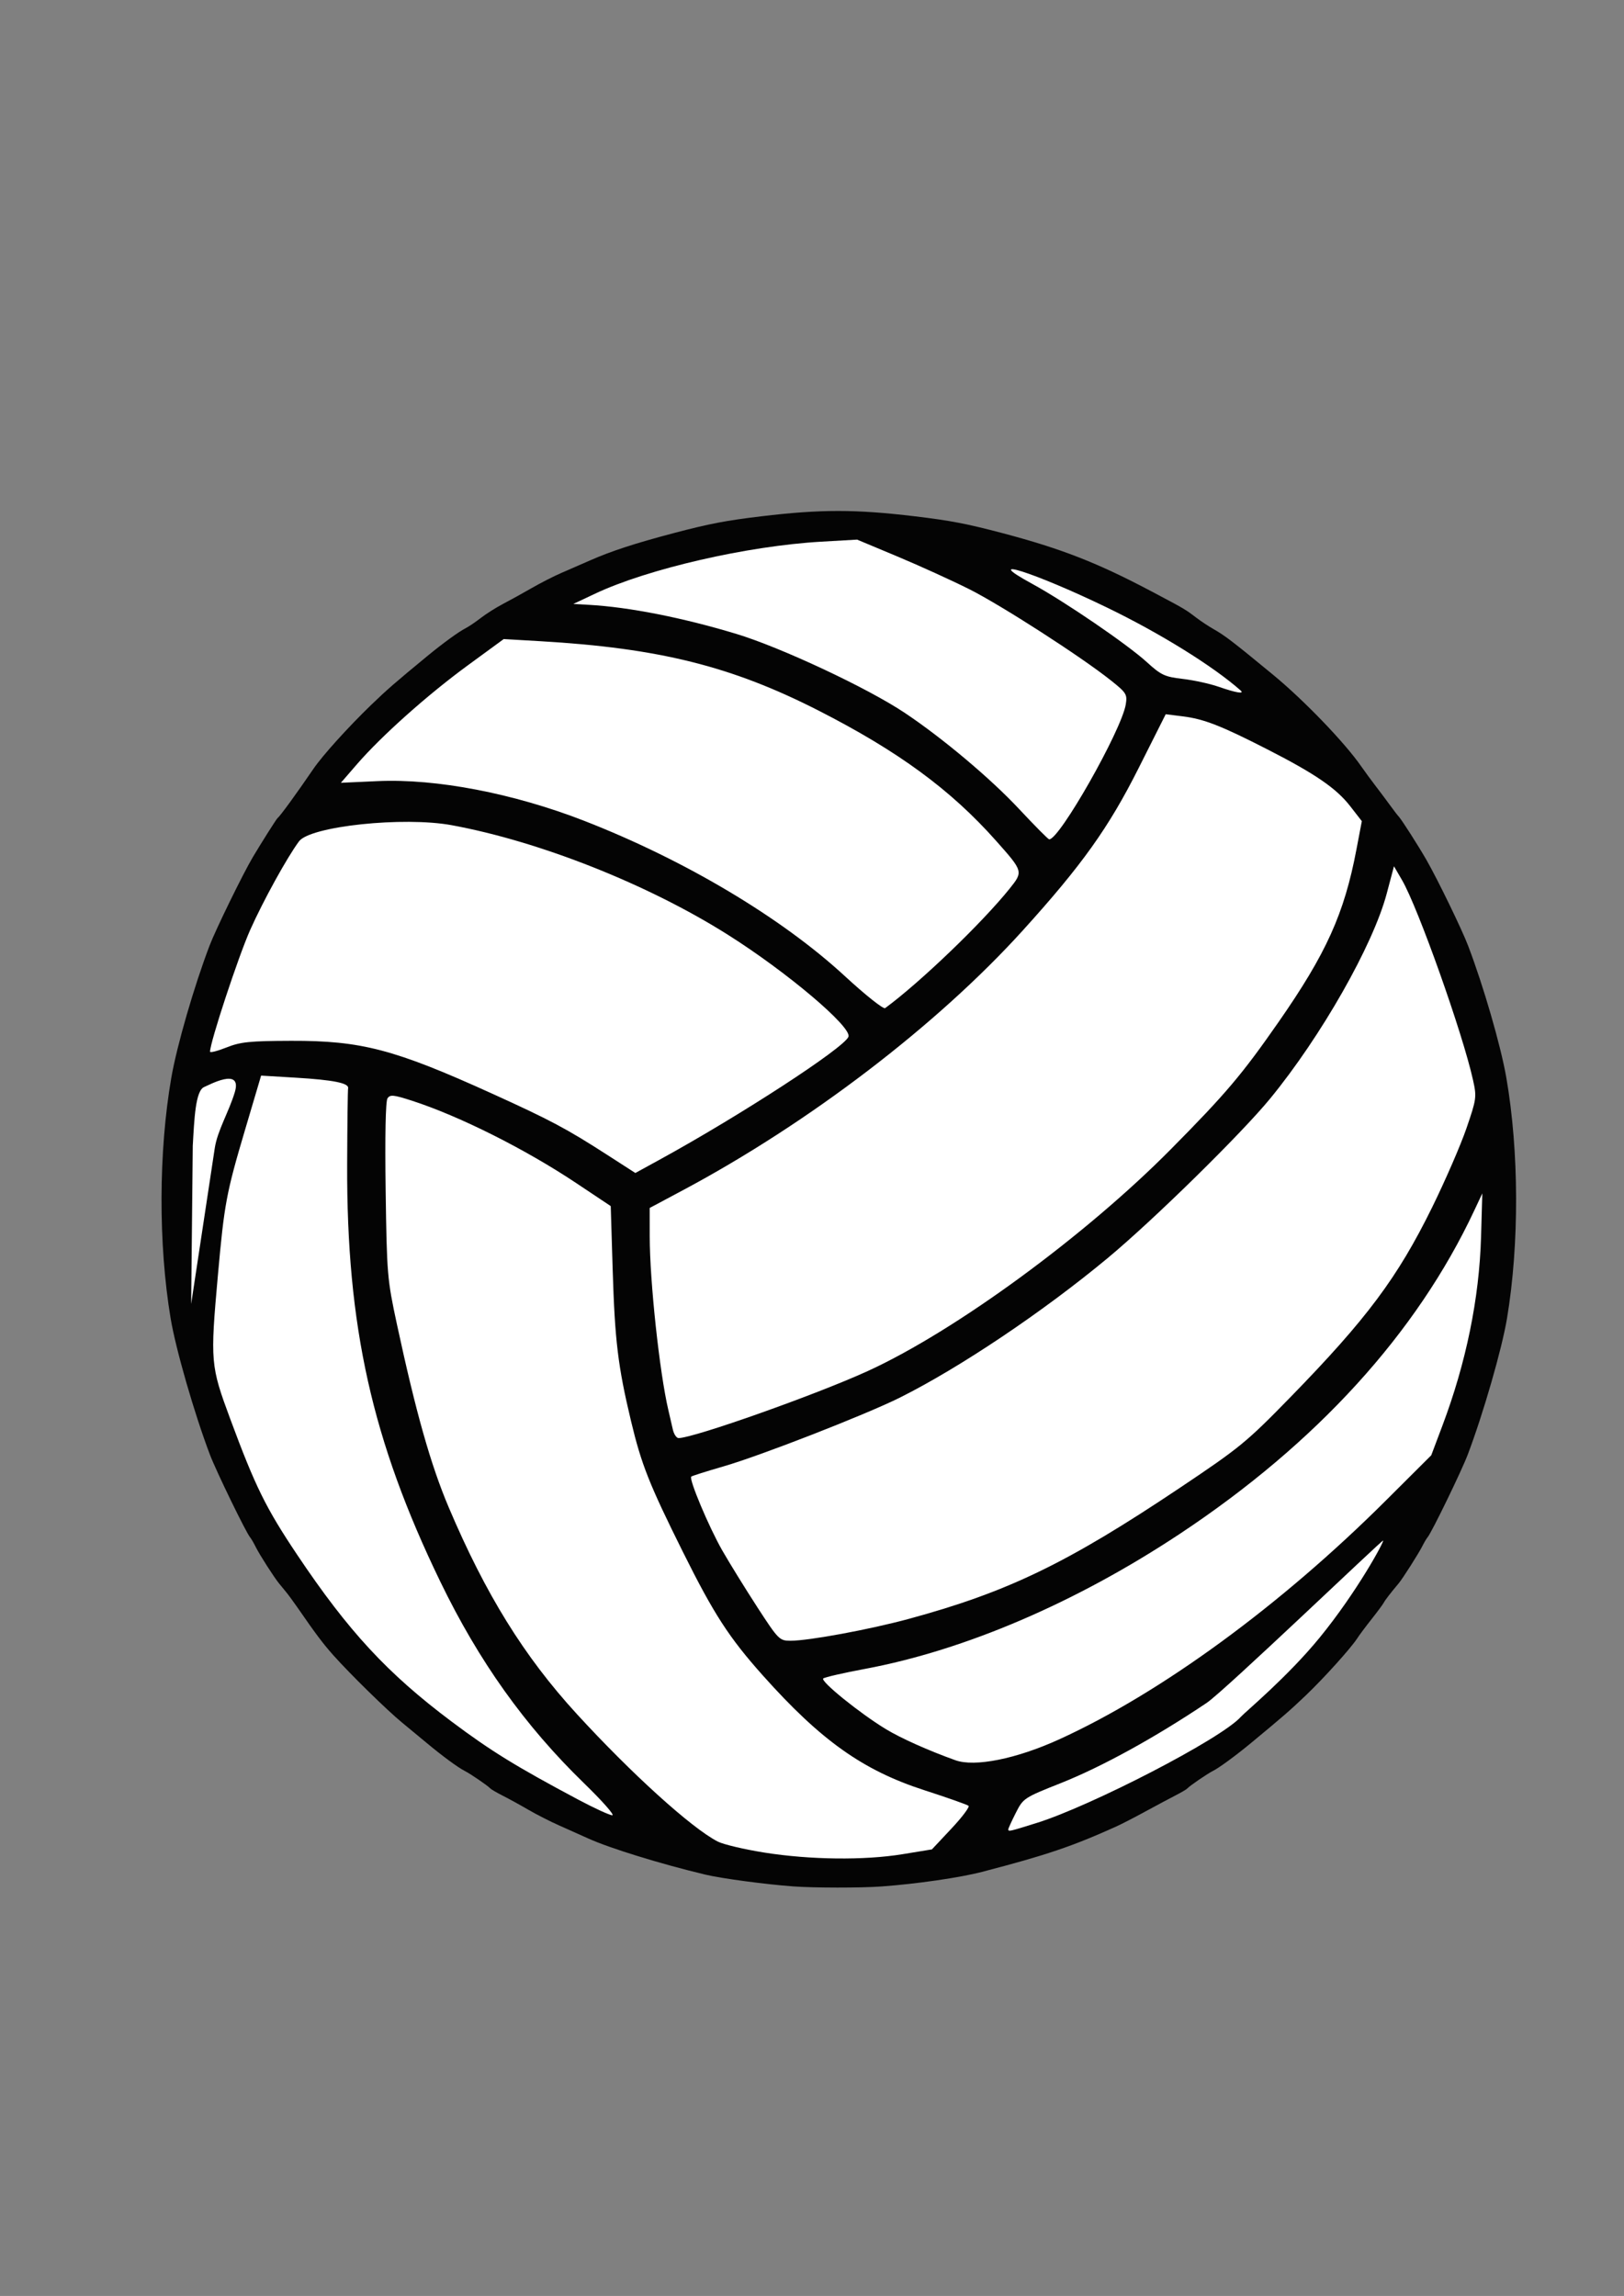 <?xml version="1.0" encoding="UTF-8"?>
<svg xmlns="http://www.w3.org/2000/svg" xmlns:xlink="http://www.w3.org/1999/xlink" width="744px" height="1052px" viewBox="0 0 372 526" version="1.1">
<rect x="0" y="0" width="372" height="526" fill="#808080" stroke="none"/>
<g id="surface1">
<path style=" stroke:none;fill-rule:nonzero;fill:rgb(1.569%,1.569%,1.569%);fill-opacity:1;" d="M 181.68 432.168 C 175.316 431.703 165.27 430.355 161.594 429.477 C 151.426 427.051 139.695 423.434 134.816 421.219 C 133.02 420.406 129.957 419.035 128.008 418.172 C 126.059 417.312 122.945 415.723 121.086 414.645 C 119.23 413.562 116.57 412.102 115.18 411.398 C 113.789 410.691 112.496 409.941 112.309 409.727 C 111.797 409.137 107.742 406.363 106.402 405.688 C 104.891 404.922 101.266 402.254 97.805 399.363 C 96.312 398.117 93.742 395.992 92.094 394.637 C 88.695 391.855 80.145 383.473 76.355 379.211 C 73.977 376.535 72.363 374.391 68.211 368.379 C 67.25 366.988 66.023 365.316 65.484 364.668 C 64.949 364.02 64.25 363.172 63.938 362.785 C 62.789 361.387 59.52 356.281 58.629 354.508 C 58.129 353.504 57.52 352.457 57.277 352.18 C 56.371 351.129 49.508 337.012 48.094 333.281 C 44.531 323.906 40.262 309.102 39.086 302.051 C 36.25 285.062 36.312 263.746 39.25 246.859 C 40.52 239.543 44.473 225.891 48 216.648 C 49.418 212.93 55.641 200.199 57.898 196.395 C 59.855 193.098 63.312 187.633 63.555 187.449 C 64.141 187.016 67.852 181.914 71.805 176.125 C 73.895 173.062 79.738 166.594 85.059 161.457 C 88.684 157.961 90.508 156.375 97.965 150.234 C 101.391 147.41 105.094 144.719 106.57 143.973 C 107.316 143.598 108.91 142.523 110.117 141.586 C 111.324 140.648 113.602 139.203 115.18 138.379 C 116.758 137.555 119.723 135.918 121.77 134.738 C 123.816 133.559 126.855 132.008 128.523 131.285 C 130.188 130.562 133.223 129.238 135.266 128.344 C 140.125 126.215 145.457 124.477 154.27 122.148 C 162.434 119.992 166.246 119.258 174.422 118.281 C 187.945 116.66 195.98 116.66 209.527 118.281 C 217.703 119.258 221.52 119.992 229.68 122.152 C 243.215 125.734 251.391 128.934 263.875 135.543 C 271.402 139.527 271.496 139.582 274.008 141.5 C 275.074 142.312 276.84 143.484 277.934 144.102 C 280.586 145.602 282.375 146.973 291.672 154.637 C 298.68 160.414 308.008 170.102 311.762 175.508 C 312.648 176.785 314.164 178.848 315.125 180.094 C 316.086 181.344 317.555 183.305 318.391 184.457 C 319.227 185.613 320.137 186.797 320.414 187.09 C 321.07 187.785 324.902 193.785 326.746 197.004 C 329.328 201.512 334.836 212.855 336.285 216.648 C 339.805 225.863 343.766 239.535 345.039 246.859 C 347.973 263.746 348.035 285.062 345.199 302.051 C 344.02 309.105 339.754 323.902 336.188 333.301 C 334.758 337.059 327.918 351.137 327.012 352.18 C 326.77 352.457 326.23 353.367 325.812 354.203 C 324.969 355.887 321.312 361.637 320.367 362.766 C 318.508 364.977 317.305 366.535 316.977 367.164 C 316.77 367.555 315.52 369.242 314.199 370.914 C 312.875 372.582 311.387 374.574 310.895 375.34 C 309.441 377.598 303.242 384.469 299.055 388.465 C 295.512 391.844 293.875 393.266 286.492 399.375 C 283.113 402.172 279.258 405 277.883 405.691 C 276.551 406.359 272.492 409.133 271.977 409.727 C 271.789 409.941 270.574 410.656 269.273 411.32 C 267.977 411.984 264.863 413.645 262.355 415.012 C 259.848 416.379 256.887 417.906 255.773 418.41 C 245.652 422.988 239.676 425.012 224.949 428.844 C 219.855 430.168 209.996 431.598 201.934 432.184 C 197.16 432.531 186.492 432.523 181.68 432.168 Z M 181.68 432.168 "/>
<path style=" stroke:none;fill-rule:nonzero;fill:rgb(100%,100%,100%);fill-opacity:1;" d="M 279.109 157.324 C 277.105 156.629 273.41 155.824 270.895 155.531 C 266.793 155.055 265.961 154.668 262.707 151.699 C 258.191 147.586 243.906 137.828 236.375 133.719 C 224.305 127.133 236.871 131.113 253.469 139.137 C 265.633 145.016 277.809 152.562 284.148 158.156 C 285.18 159.066 283.207 158.742 279.109 157.324 Z M 233.469 185.375 C 226.938 178.375 215.938 169.121 207.234 163.305 C 198.715 157.609 178.777 148.27 168.586 145.199 C 156.254 141.48 144.062 139.082 134.898 138.566 L 131.328 138.363 L 136.328 136.004 C 148.406 130.309 171.184 125.07 188.113 124.098 L 196.328 123.625 L 205.613 127.512 C 210.719 129.652 218.121 133.02 222.059 135 C 229.391 138.691 247.598 150.418 254.441 155.863 C 258.012 158.703 258.246 159.078 257.875 161.363 C 256.914 167.293 242.629 192.465 240.324 192.293 C 240.09 192.273 237.004 189.16 233.469 185.375 Z M 193.516 223.617 C 178.988 210.211 156.848 197.02 133.824 188.051 C 117.652 181.75 99.906 178.34 86.492 178.953 L 78.086 179.336 L 81.773 175.074 C 87.406 168.574 97.914 159.195 107.102 152.469 L 115.383 146.41 L 123.711 146.895 C 150.961 148.48 167.586 152.629 187.527 162.805 C 205.797 172.133 217.781 180.926 228.18 192.645 C 234.406 199.656 234.41 199.668 231.238 203.621 C 224.938 211.465 210.77 225.066 202.754 230.961 C 202.359 231.25 198.215 227.957 193.516 223.617 Z M 139.145 264.613 C 129.793 258.586 126.09 256.613 112.691 250.531 C 90.363 240.395 82.77 238.398 66.684 238.449 C 57.168 238.48 55.086 238.695 51.863 239.98 C 49.801 240.801 48.113 241.23 48.113 240.934 C 48.113 238.789 54.594 219.137 57.309 213.043 C 60.301 206.336 65.75 196.449 68.492 192.75 C 71.066 189.281 92.453 187.02 103.469 189.051 C 123.668 192.773 148.41 202.586 166.684 214.121 C 180.281 222.699 195.191 235.316 194.348 237.52 C 193.367 240.07 169.566 255.562 150.93 265.773 L 145.535 268.73 Z M 154.125 327.504 C 153.883 326.422 153.418 324.414 153.094 323.039 C 151.078 314.449 148.828 293.492 148.828 283.281 L 148.824 276.738 L 156.441 272.672 C 185.387 257.215 214.691 234.809 234.312 213.137 C 247.848 198.184 253.949 189.633 260.797 176.012 L 267.023 163.629 L 270.934 164.117 C 275.777 164.723 279.688 166.246 290.223 171.633 C 301.281 177.285 306.082 180.578 309.277 184.688 L 311.945 188.125 L 310.695 194.688 C 307.914 209.328 303.797 218.441 292.898 234.109 C 284.484 246.203 280.844 250.508 268.227 263.262 C 248.555 283.148 218.828 304.918 198.824 314.082 C 187.094 319.461 158.957 329.434 155.445 329.461 C 154.965 329.461 154.367 328.582 154.125 327.5 Z M 173.484 368.215 C 170.742 363.992 167.121 358.129 165.434 355.184 C 162.379 349.836 157.766 338.863 158.336 338.293 C 158.5 338.129 161.812 337.078 165.695 335.957 C 174.168 333.512 198.387 324.066 206.18 320.164 C 219.945 313.273 238.965 300.496 253.758 288.199 C 264.223 279.5 284.32 259.766 290.934 251.699 C 302.652 237.406 314.504 216.559 317.652 204.703 L 319.309 198.461 L 321.16 201.641 C 324.844 207.98 335.055 236.742 337.418 247.445 C 338.277 251.328 338.219 251.773 335.902 258.516 C 334.574 262.379 331.035 270.523 328.043 276.613 C 320.129 292.699 313.09 302.133 295.613 320.066 C 285.539 330.402 284.027 331.641 270.258 340.863 C 244.453 358.145 230.84 364.723 208.137 370.891 C 199.223 373.312 185.227 375.902 181.078 375.891 C 178.547 375.887 178.316 375.652 173.48 368.215 Z M 218.828 403.258 C 212.59 401.02 206.359 398.227 202.891 396.121 C 196.93 392.496 187.848 385.148 188.578 384.531 C 188.914 384.246 193.203 383.262 198.117 382.344 C 221.047 378.059 246.516 367.133 270.262 351.395 C 301.57 330.641 324.531 305.43 337.699 277.328 L 339.543 273.402 L 339.254 283.402 C 338.844 297.496 335.836 312.188 330.402 326.617 L 327.848 333.402 L 317.445 343.773 C 293.344 367.801 265.91 387.867 242.648 398.473 C 232.812 402.957 223.305 404.871 218.828 403.262 Z M 230.969 419.09 C 230.969 418.879 231.746 417.18 232.691 415.312 C 234.383 411.969 234.555 411.859 243.008 408.5 C 252.383 404.773 264.574 398.07 276.391 390.141 C 280.547 387.352 316.617 352.734 316.824 352.941 C 317.074 353.195 310.805 364.746 302.281 375.18 C 294.891 384.223 285.176 392.262 284.254 393.301 C 279.734 398.398 249.832 413.766 237.539 417.613 C 231.125 419.621 230.969 419.656 230.969 419.09 Z M 175.094 424.422 C 170.488 423.691 165.672 422.551 164.387 421.887 C 158.379 418.781 144.648 406.344 132.098 392.641 C 120.043 379.477 111.234 365.254 102.777 345.309 C 98.664 335.602 95.262 323.574 90.922 303.395 C 88.699 293.051 88.609 291.988 88.34 272.68 C 88.164 260.336 88.328 252.281 88.758 251.633 C 89.363 250.73 90.113 250.801 94.32 252.156 C 105.203 255.672 120.328 263.258 132.059 271.086 L 139.898 276.316 L 140.344 290.926 C 140.844 307.195 141.547 313.008 144.539 325.539 C 146.926 335.527 148.699 340.008 156.426 355.539 C 163.516 369.785 166.98 375.145 174.727 383.828 C 188.02 398.73 197.668 405.586 211.73 410.133 C 217.008 411.84 221.566 413.449 221.859 413.707 C 222.152 413.965 220.387 416.32 217.93 418.934 L 213.469 423.691 L 206.734 424.793 C 197.965 426.227 185.559 426.082 175.094 424.422 Z M 132.398 412.262 C 118.176 404.684 112.469 401.168 103.461 394.418 C 88.758 383.398 79.809 373.73 68.055 356.168 C 60.898 345.473 58.504 340.617 52.762 325.137 C 48.207 312.852 48.137 312.031 49.922 292.062 C 51.379 275.773 51.836 273.34 56.133 258.836 L 59.812 246.418 L 67.734 246.895 C 76.359 247.41 79.988 248.141 79.738 249.316 C 79.652 249.73 79.555 257.57 79.52 266.734 C 79.387 303.895 85.215 330.031 100.844 362.324 C 109.688 380.602 120.215 395.367 133.805 408.559 C 137.941 412.574 140.848 415.867 140.258 415.871 C 139.668 415.875 136.133 414.25 132.398 412.262 Z M 44.156 262.512 C 44.504 256.43 44.754 249.801 46.805 249.016 C 47.699 248.672 55.551 244.312 53.789 250.207 C 52.441 254.715 49.805 258.992 49.191 263.051 L 43.789 298.738 L 44.156 262.516 Z M 44.156 262.512 "/>
</g>
</svg>
